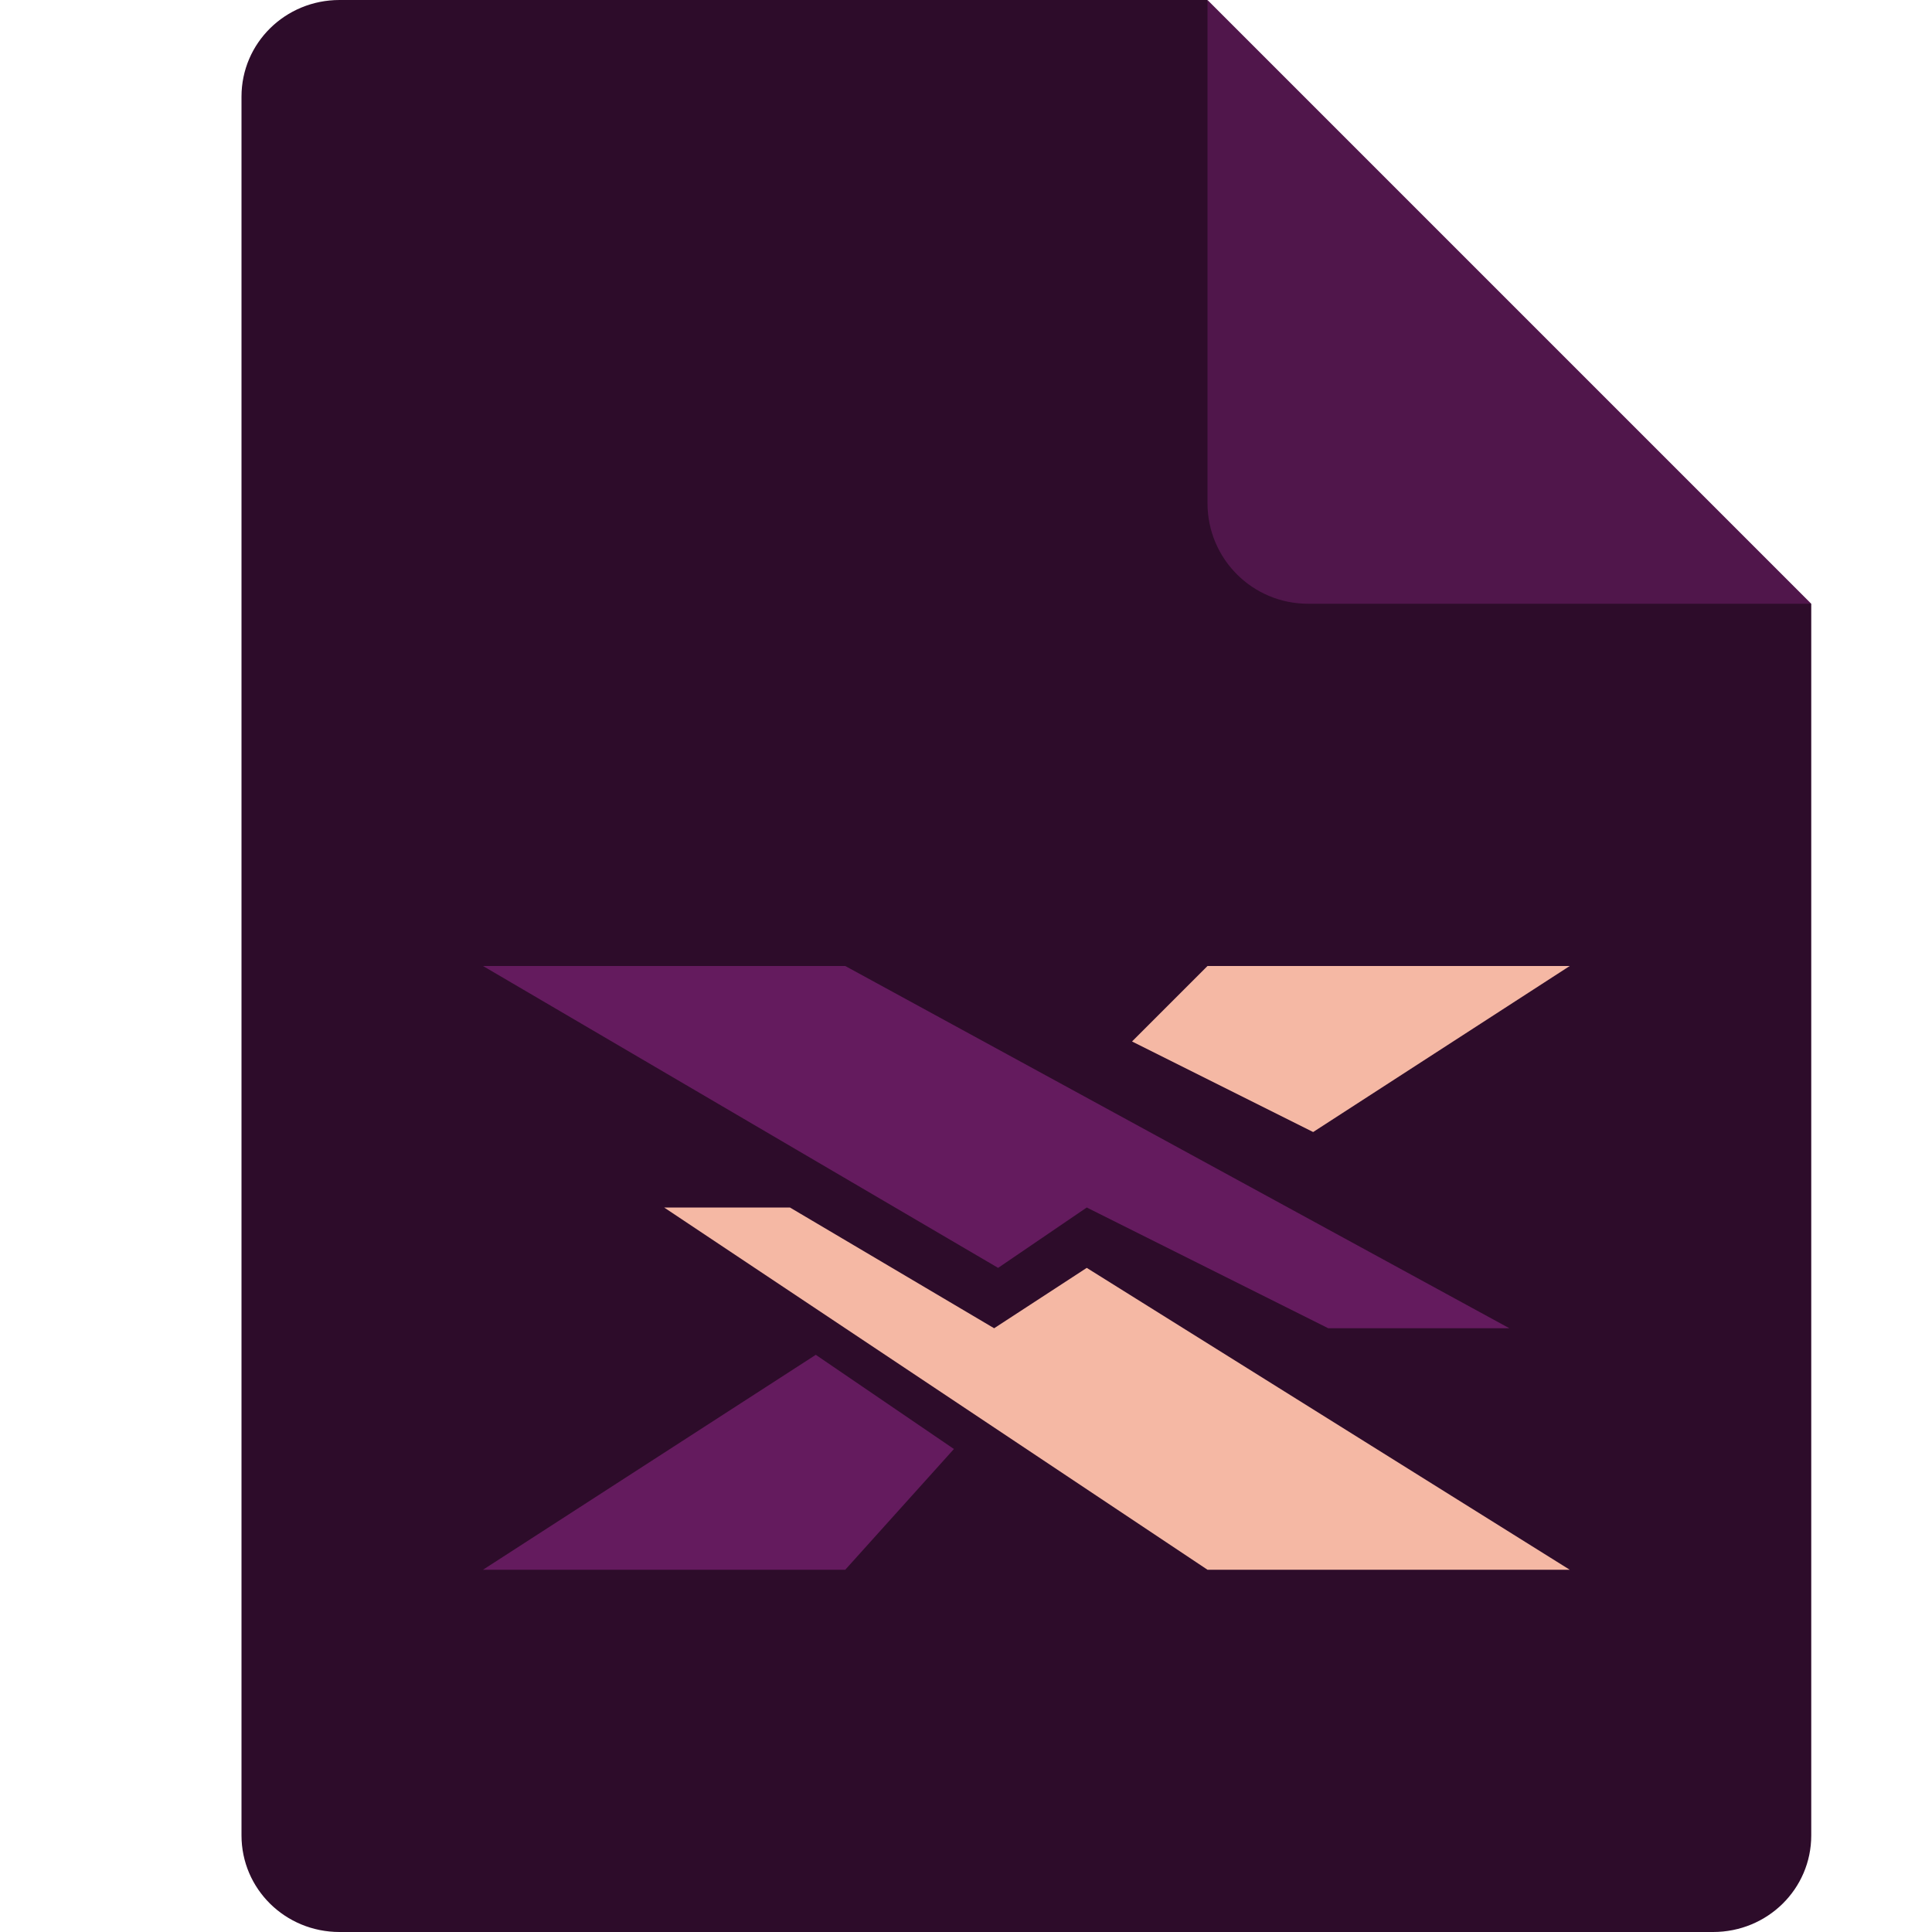 <svg width="16" height="16" version="1.1" xmlns="http://www.w3.org/2000/svg">
 <path d="M 2.812,0 C 2.362,0 2,0.357 2,0.8 V 15.2 C 2,15.643 2.362,16 2.812,16 h 11.375 C 14.638,16 15,15.643 15,15.2 V 5 L 11,4 10,0 Z" style="fill:#2d0c2a"/>
 <path d="M 15,5 10,0 V 4.167 C 10,4.628 10.372,5 10.833,5 Z" style="fill:#50164b"/>
 <path d="M 4,8 8.266,10.5 9,10 l 2,1 h 1.5 L 7,8 Z M 6.756,11.22 4,13 h 3 l 0.9,-1 z" style="fill:#641b5e"/>
 <path d="M 10,8 9.375,8.625 10.875,9.375 13,8 Z m -4.5,2 4.5,3 h 3 L 9,10.5 8.233,11 6.542,10 Z" style="fill:#f5b8a4"/>
</svg>
